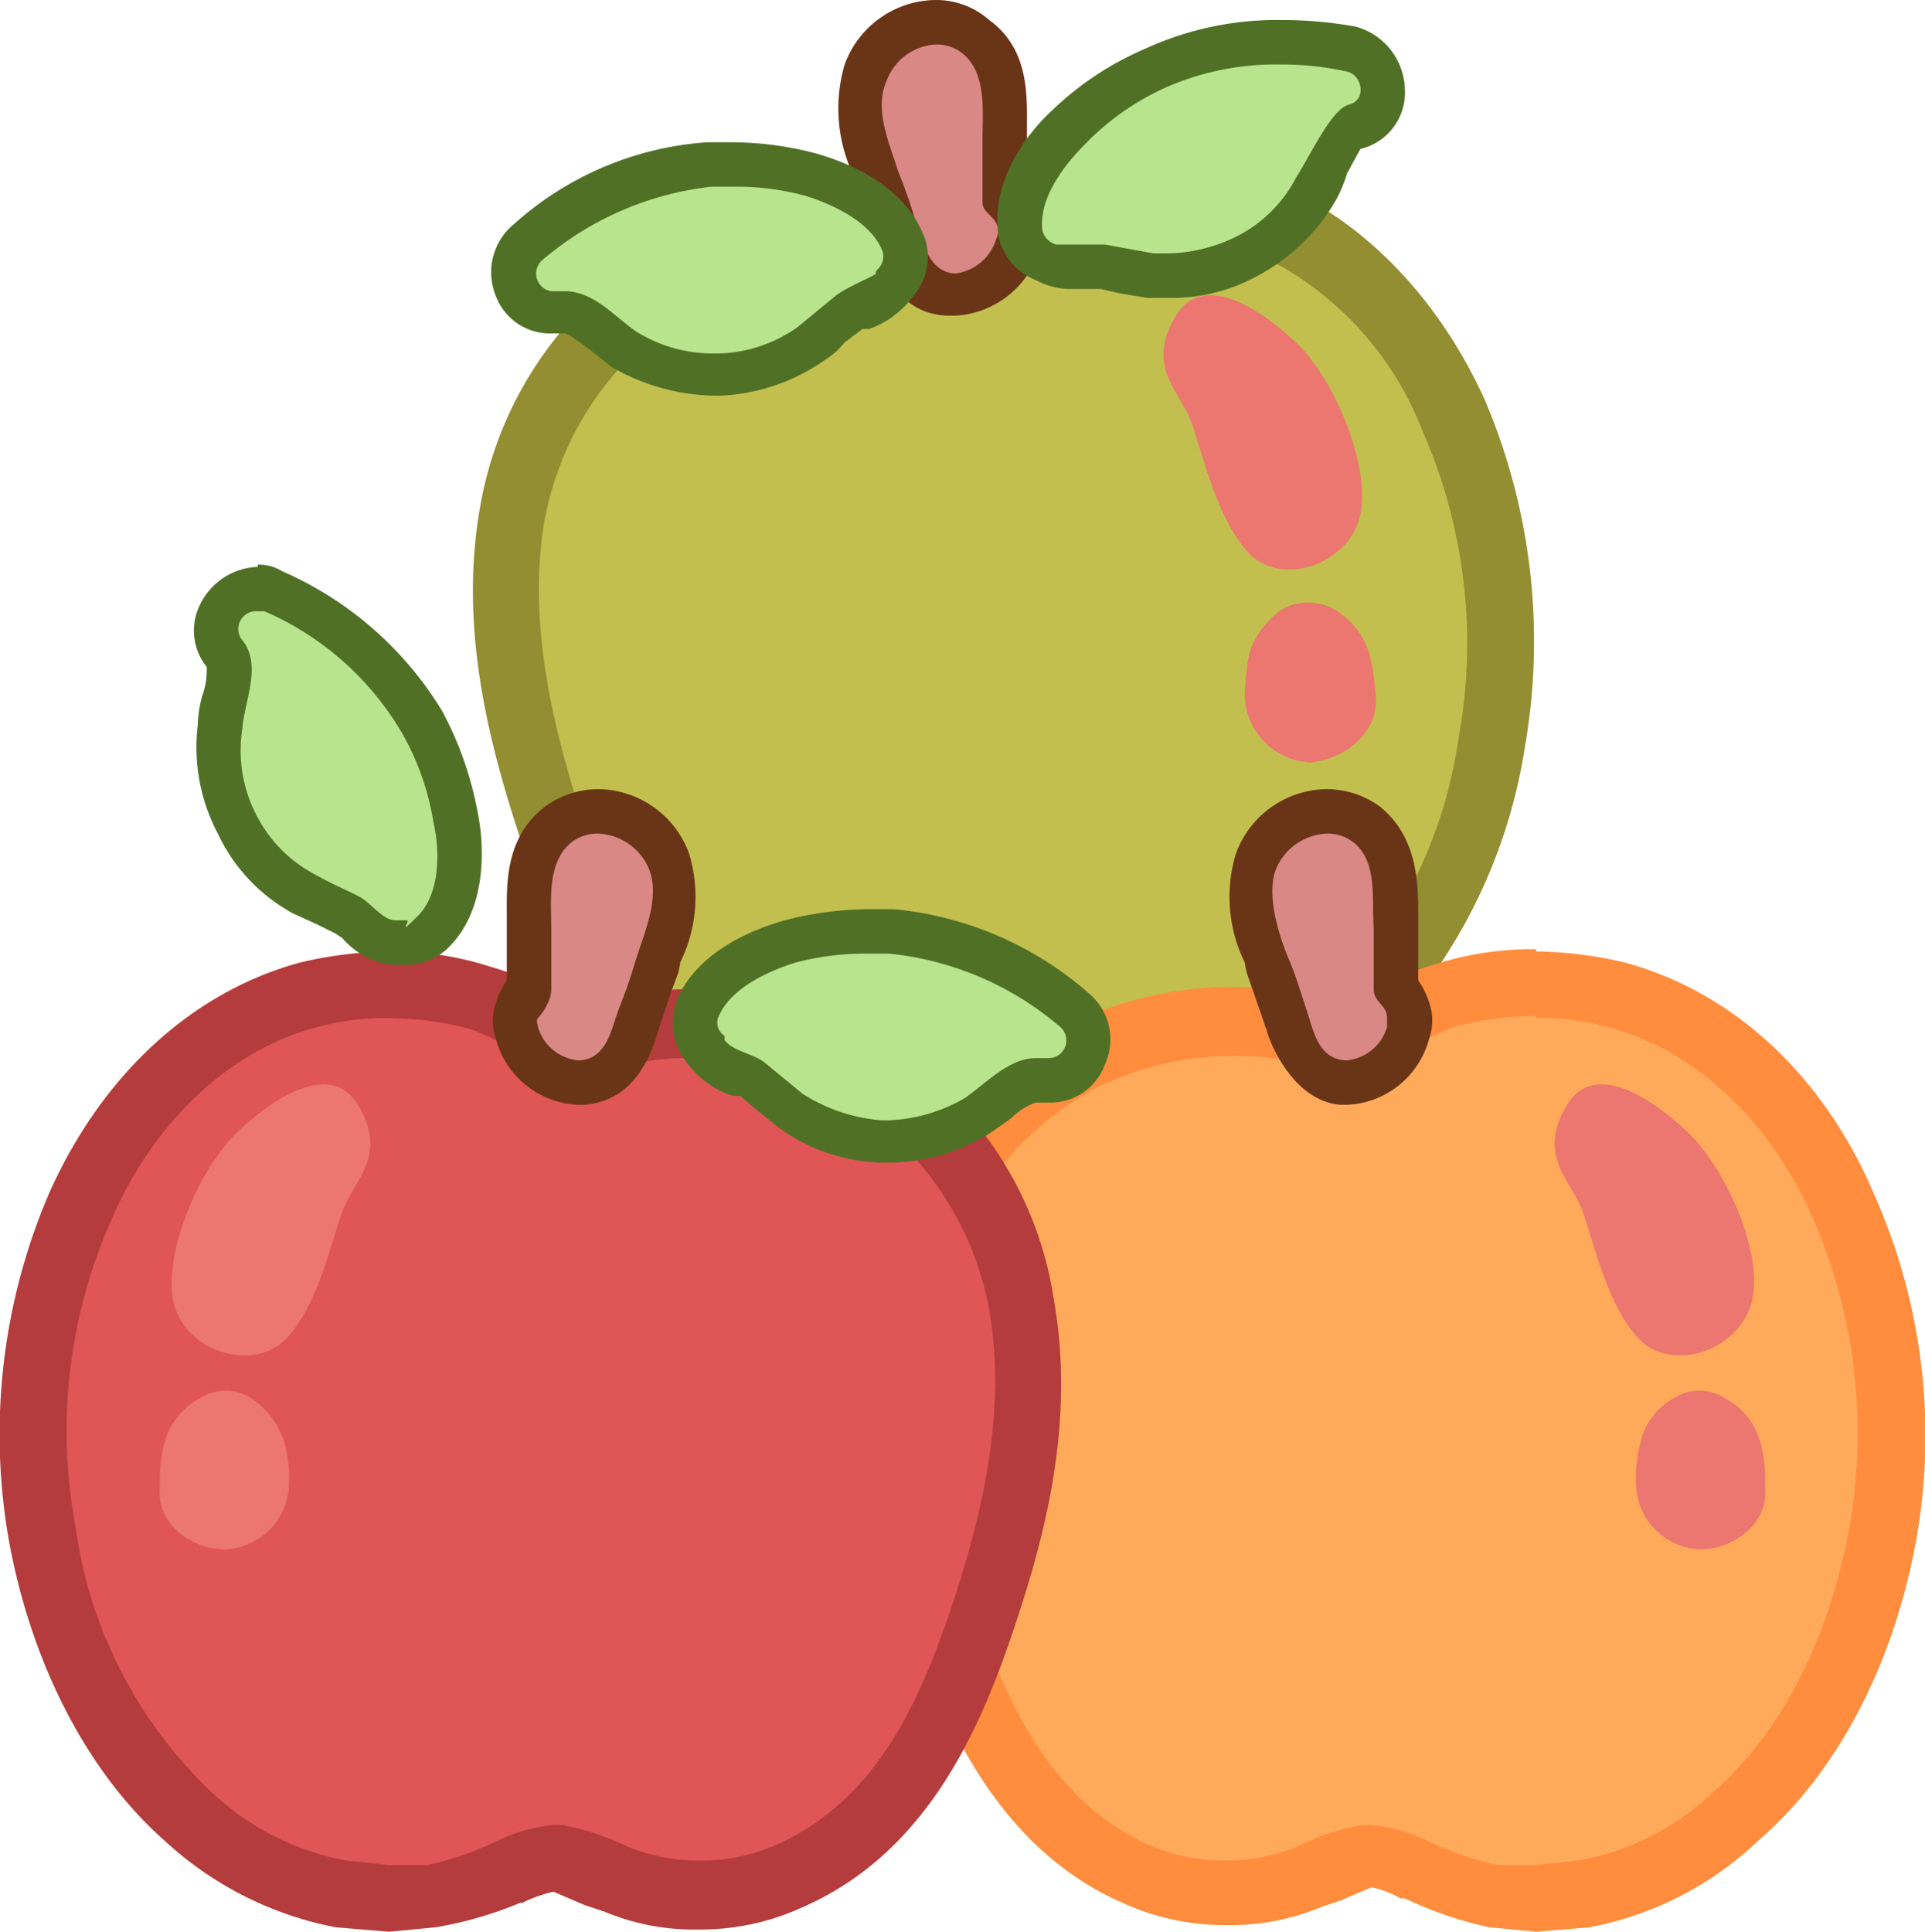 <svg xmlns="http://www.w3.org/2000/svg" width="86.6" height="86.9" viewBox="0 0 86.6 86.9"><g style="isolation:isolate"><g id="Layer_2" data-name="Layer 2"><g id="Layer_4" data-name="Layer 4"><g id="rabbit_food_3" data-name="rabbit_food 3"><path d="M51.5,49.9H49.6a19.3,19.3,0,0,1-3.4-1.1h-.1a5.3,5.3,0,0,0-2-.5h-.2a4.8,4.8,0,0,0-1.8.6l-.8.3a9.4,9.4,0,0,1-3.7.7,11.5,11.5,0,0,1-4.1-.8c-5-2.2-7.2-7.2-8.6-11.4S22.1,28.3,23.1,23a14.9,14.9,0,0,1,8.1-10.9,13.7,13.7,0,0,1,6.6-1.6h.5a16.7,16.7,0,0,1,3.8.6l1.2.5a13.4,13.4,0,0,1,4.1-2.2,14,14,0,0,1,4.1-.6,14.9,14.9,0,0,1,3.6.5c4.4,1.1,8.2,4.6,10.3,9.5a25.5,25.5,0,0,1,1.7,14.7c-.9,5.3-3.2,9.8-6.5,12.7a13.8,13.8,0,0,1-6.9,3.5,8.6,8.6,0,0,1-2.2.2Z" style="fill:#c3bf4f"/><path d="M51.5,10.3a16.5,16.5,0,0,1,3.2.4A14.6,14.6,0,0,1,64,19.4a23.7,23.7,0,0,1,1.6,13.9,20.6,20.6,0,0,1-6,11.8,11.8,11.8,0,0,1-6.2,3.1,6.2,6.2,0,0,1-1.9.2H49.9a12.8,12.8,0,0,1-3.3-1.1,7.1,7.1,0,0,0-2.5-.6h-.4a17.6,17.6,0,0,0-3,1,8.1,8.1,0,0,1-3.1.6,8.4,8.4,0,0,1-3.5-.7c-4.3-1.9-6.4-6.3-7.8-10.5s-2.6-9.1-1.8-13.7a14.1,14.1,0,0,1,7.3-9.9,13.9,13.9,0,0,1,6-1.4h.4a9.7,9.7,0,0,1,3.4.6,8.5,8.5,0,0,1,1.7.6.1.1,0,0,1,.1.1,15,15,0,0,1,4.5-2.4,10.5,10.5,0,0,1,3.6-.6m0-3A13.3,13.3,0,0,0,47,8a17.7,17.7,0,0,0-3.9,1.9l-.6-.2A19.4,19.4,0,0,0,38.3,9h-.5a17,17,0,0,0-7.3,1.7,16.8,16.8,0,0,0-8.9,12.1c-1,5.6.5,11,1.9,15.2s3.9,9.8,9.4,12.2a11,11,0,0,0,4.7,1,10.1,10.1,0,0,0,4.2-.8l.9-.3a3.4,3.4,0,0,1,1.4-.5l1.4.4h.1a28.5,28.5,0,0,0,3.8,1.2h2.1l2.4-.2a16,16,0,0,0,7.7-3.8,24.1,24.1,0,0,0,7-13.6,27.7,27.7,0,0,0-1.8-15.6c-2.4-5.3-6.5-9.1-11.3-10.4a18.3,18.3,0,0,0-4-.5Z" style="fill:#928e31"/><path d="M42.8,13.3c-1.7-.2-2.1-1.7-2.4-2.7v-.3L39.5,8l-.2-.5a6.9,6.9,0,0,1-.4-4.3A3.5,3.5,0,0,1,42.1,1a2.8,2.8,0,0,1,1.8.6c1.4,1.1,1.3,2.8,1.3,4.1V9h.1a1.7,1.7,0,0,1,.5,1.2,1.1,1.1,0,0,1,0,.8A3.2,3.2,0,0,1,43,13.3Z" style="fill:#d98885"/><path d="M42.1,2a1.9,1.9,0,0,1,1.2.4c1.1.9.9,2.6.9,3.9V9.1c0,.5.6.6.7,1.2a1.1,1.1,0,0,1-.1.5A2.2,2.2,0,0,1,43,12.3h-.1c-1.1-.1-1.4-1.4-1.7-2.3a20.9,20.9,0,0,0-.8-2.3c-.4-1.3-1.1-2.8-.5-4.1A2.5,2.5,0,0,1,42.1,2m0-2A4.4,4.4,0,0,0,38,2.9a7,7,0,0,0,.4,5c0,.1.1.3.1.4l.3.9.5,1.4v.3c.3,1,1,3.2,3.3,3.3H43a4.2,4.2,0,0,0,3.8-3.1,2,2,0,0,0,0-1.1,2.1,2.1,0,0,0-.6-1.5V5.7c0-1.4.1-3.5-1.7-4.8A3.6,3.6,0,0,0,42.1,0Z" style="fill:#6a3417"/><path d="M32.1,16.9a7.2,7.2,0,0,1-4-1.2l-1-.7a2.9,2.9,0,0,0-1.7-.9h-.6A1.7,1.7,0,0,1,23.2,13a1.9,1.9,0,0,1,.5-2.1,14.8,14.8,0,0,1,8.2-3.5H33a12.7,12.7,0,0,1,3.4.5c1.3.3,3.5,1.2,4.2,3.1a1.5,1.5,0,0,1-.3,1.7h-.1a3.1,3.1,0,0,1-1.5,1.1l-.5.2a2.7,2.7,0,0,0-.8.7l-.9.7a7.8,7.8,0,0,1-4.1,1.4Z" style="fill:#b9e48e"/><path d="M33,8.4a11.7,11.7,0,0,1,3.2.4c1.3.4,3,1.2,3.5,2.5a.8.8,0,0,1-.2.8c-.1.1-.1.1-.1.2s-1.3.6-1.8,1l-1.7,1.4a6.4,6.4,0,0,1-3.5,1.2h-.2a6.5,6.5,0,0,1-3.6-1c-1-.7-1.9-1.8-3.2-1.8h-.6a.8.8,0,0,1-.4-1.4A14.1,14.1,0,0,1,32,8.4h1m0-2H31.8a14.5,14.5,0,0,0-8.7,3.7,2.8,2.8,0,0,0-.8,3.2,2.6,2.6,0,0,0,2.5,1.7h.6c.2,0,.8.5,1.1.7l1,.8a9.5,9.5,0,0,0,4.7,1.3h.2a8.8,8.8,0,0,0,4.7-1.6,3.4,3.4,0,0,0,.9-.8l.8-.6h.3a4.2,4.2,0,0,0,2-1.5h0a2.7,2.7,0,0,0,.5-2.6c-.9-2.4-3.5-3.4-4.9-3.8A15,15,0,0,0,33,6.4Z" style="fill:#507125"/><path d="M52.6,12.4h-.9l-1.1-.2-1-.2H48.3a2.4,2.4,0,0,1-1.2-.3h0a1.8,1.8,0,0,1-1.2-1.3c-.3-2.1,1.3-3.9,2.2-4.8a13.9,13.9,0,0,1,3.8-2.5,13.5,13.5,0,0,1,5.7-1.2,17.3,17.3,0,0,1,3.2.3A1.8,1.8,0,0,1,62.2,4,1.7,1.7,0,0,1,61,5.7c-.6.1-.9.8-1.3,1.7a11.7,11.7,0,0,1-.5,1.1A7.4,7.4,0,0,1,56,11.6,7.7,7.7,0,0,1,52.6,12.4Z" style="fill:#b9e48e"/><path d="M57.6,2.9a13.6,13.6,0,0,1,2.9.3c.8.1,1,1.3.2,1.5S59,6.9,58.3,8a6.1,6.1,0,0,1-2.8,2.7,7.3,7.3,0,0,1-2.9.7h-.7l-2.2-.4H47.5a.9.9,0,0,1-.6-.6c-.2-1.4.9-2.9,1.9-3.9A11.8,11.8,0,0,1,52.3,4a12.3,12.3,0,0,1,5.3-1.1m0-2h0a14.2,14.2,0,0,0-6.1,1.3,13.9,13.9,0,0,0-4.1,2.7c-1.1,1-2.8,3.1-2.5,5.6a2.7,2.7,0,0,0,1.7,2.1,3.3,3.3,0,0,0,1.7.4h1.2l.9.2,1.2.2h1a7.9,7.9,0,0,0,3.8-.9A8.9,8.9,0,0,0,60.1,9a6.1,6.1,0,0,0,.5-1.2l.6-1.1a2.6,2.6,0,0,0,2-2.7A3,3,0,0,0,61,1.2,18.7,18.7,0,0,0,57.6.9Z" style="fill:#507125"/><path d="M58.5,15.6c-1.1-1.1-4.2-3.7-5.6-1.4s.2,3.4.7,4.8,1.1,4.2,2.5,5.8,4.3.7,5-1.3S60.3,17.5,58.5,15.6Z" style="fill:#ec7670;mix-blend-mode:screen"/><path d="M61.9,31.4a12,12,0,0,0-.3-2,3.5,3.5,0,0,0-1.6-2,2.4,2.4,0,0,0-2.3,0,3.8,3.8,0,0,0-1.5,2,12.3,12.3,0,0,0-.2,1.9,3.1,3.1,0,0,0,2.9,3C60.4,34.2,62,33,61.9,31.4Z" style="fill:#ec7670;mix-blend-mode:screen"/><path d="M69.1,85.4H67.2a15.1,15.1,0,0,1-3.4-1.1h-.2a4.7,4.7,0,0,0-1.9-.6h-.2a6.7,6.7,0,0,0-1.8.7l-.9.3a8.9,8.9,0,0,1-3.6.7,9.8,9.8,0,0,1-4.1-.9c-5-2.1-7.2-7.2-8.6-11.3s-2.8-9.2-1.9-14.5a15.4,15.4,0,0,1,8.1-10.9A14.4,14.4,0,0,1,55.4,46h.4a12.1,12.1,0,0,1,3.8.6l1.2.4A16.5,16.5,0,0,1,65,44.9a13.5,13.5,0,0,1,4.1-.6,14.9,14.9,0,0,1,3.6.5c4.4,1.1,8.1,4.6,10.3,9.5A25.5,25.5,0,0,1,84.7,69a22,22,0,0,1-6.6,12.7,13.1,13.1,0,0,1-6.8,3.5l-2.2.2Z" style="fill:#ffaa5a"/><path d="M69.1,45.8a11.2,11.2,0,0,1,3.2.4c4.3,1.1,7.6,4.7,9.3,8.7a24.2,24.2,0,0,1,1.6,13.8c-.8,4.4-2.7,8.9-6.1,11.9A11.9,11.9,0,0,1,71,83.7l-1.9.2H67.4a13.5,13.5,0,0,1-3.2-1.1,7.2,7.2,0,0,0-2.5-.7h-.4a10.6,10.6,0,0,0-3,1,8.5,8.5,0,0,1-3.1.6,8.4,8.4,0,0,1-3.5-.7c-4.3-1.9-6.4-6.3-7.8-10.5s-2.6-9.1-1.8-13.7a14.1,14.1,0,0,1,7.3-9.9,13.9,13.9,0,0,1,6-1.4h.4a10.2,10.2,0,0,1,3.4.6,4.9,4.9,0,0,1,1.7.6H61a19.2,19.2,0,0,1,4.4-2.5,15,15,0,0,1,3.7-.5m0-3a14.3,14.3,0,0,0-4.6.7,12.9,12.9,0,0,0-3.9,1.9l-.5-.2a15.4,15.4,0,0,0-4.2-.7h-.5a16.6,16.6,0,0,0-7.3,1.7,16.8,16.8,0,0,0-8.9,12.1c-1,5.6.5,11,1.9,15.2s3.9,9.8,9.4,12.2a11,11,0,0,0,4.7,1,10.4,10.4,0,0,0,4.2-.8l.9-.3,1.4-.6a4.3,4.3,0,0,1,1.3.5h.2A17.2,17.2,0,0,0,67,86.7l2.1.2,2.4-.2a15,15,0,0,0,7.6-3.9c3.6-3.1,6.1-8,7.1-13.5a26.7,26.7,0,0,0-1.9-15.6c-2.3-5.4-6.4-9.1-11.2-10.4a18.3,18.3,0,0,0-4-.5Z" style="fill:#ff8d3d"/><path d="M60.4,48.7c-1.7-.1-2.2-1.7-2.5-2.6v-.3l-.7-2.3-.2-.5c-.4-1.2-1-2.8-.4-4.3a3.5,3.5,0,0,1,3.2-2.2,3,3,0,0,1,1.8.6c1.3,1.1,1.3,2.8,1.3,4.1v3.2c0,.1,0,.1.1.1a2.3,2.3,0,0,1,.5,1.2c.1.2,0,.5,0,.8a3.1,3.1,0,0,1-2.8,2.2Z" style="fill:#d98885"/><path d="M59.7,37.5a1.9,1.9,0,0,1,1.2.4c1.1.9.8,2.6.9,3.9v2.7c0,.6.6.7.6,1.3v.4a2.1,2.1,0,0,1-1.8,1.5h-.1c-1.2-.1-1.4-1.3-1.7-2.2s-.5-1.6-.8-2.3-1.1-2.8-.6-4.1a2.6,2.6,0,0,1,2.3-1.6m0-2a4.4,4.4,0,0,0-4.1,2.9,6.7,6.7,0,0,0,.4,4.9,4.3,4.3,0,0,0,.1.5l.8,2.3c0,.1.1.2.1.3s1,3.1,3.3,3.3h.3a4,4,0,0,0,3.7-3,2.5,2.5,0,0,0,.1-1.2,3.7,3.7,0,0,0-.6-1.4V41.2c0-1.4,0-3.5-1.7-4.9a4.1,4.1,0,0,0-2.4-.8Z" style="fill:#6a3417"/><path d="M76.1,51.1c-1.1-1.1-4.2-3.7-5.6-1.4s.2,3.4.7,4.8,1.1,4.2,2.5,5.7,4.2.7,5-1.3S77.9,53,76.1,51.1Z" style="fill:#ec7670;mix-blend-mode:screen"/><path d="M79.4,66.9a6.5,6.5,0,0,0-.2-2,3.2,3.2,0,0,0-1.6-2,2.1,2.1,0,0,0-2.3,0,3,3,0,0,0-1.5,2,6.2,6.2,0,0,0-.2,1.9,3,3,0,0,0,2.9,2.9C78,69.7,79.6,68.5,79.4,66.9Z" style="fill:#ec7670;mix-blend-mode:screen"/><path d="M17.5,85.4l-2.2-.2a13.8,13.8,0,0,1-6.9-3.5A22.4,22.4,0,0,1,1.9,69,25.5,25.5,0,0,1,3.6,54.3c2.2-4.9,5.9-8.4,10.3-9.5a14.9,14.9,0,0,1,3.6-.5,14,14,0,0,1,4.1.6A15.8,15.8,0,0,1,25.7,47l1.2-.4a13.2,13.2,0,0,1,3.9-.6h.4a14.4,14.4,0,0,1,6.7,1.6A15.4,15.4,0,0,1,46,58.5c.9,5.3-.5,10.5-1.9,14.5s-3.6,9.2-8.6,11.3a9.8,9.8,0,0,1-4.1.9,8.9,8.9,0,0,1-3.6-.7l-.9-.3a6.7,6.7,0,0,0-1.8-.7h-.2a4.7,4.7,0,0,0-1.9.6h-.2a19.3,19.3,0,0,1-3.4,1.1Z" style="fill:#e05555"/><path d="M17.5,45.8a15,15,0,0,1,3.7.5,19.2,19.2,0,0,1,4.4,2.5h.1a4.9,4.9,0,0,1,1.7-.6,9.7,9.7,0,0,1,3.4-.6h.4a13.9,13.9,0,0,1,6,1.4,14.1,14.1,0,0,1,7.3,9.9c.8,4.6-.3,9.3-1.8,13.7S39.2,81.1,34.9,83a8.4,8.4,0,0,1-3.5.7,8.5,8.5,0,0,1-3.1-.6,11.8,11.8,0,0,0-3-1h-.4a7.2,7.2,0,0,0-2.5.7,13.5,13.5,0,0,1-3.2,1.1H17.5l-1.9-.2a11.9,11.9,0,0,1-6.1-3.1A20.2,20.2,0,0,1,3.4,68.7,23.4,23.4,0,0,1,5,54.9c1.7-4,5-7.6,9.3-8.7a11.2,11.2,0,0,1,3.2-.4m0-3a18.3,18.3,0,0,0-4,.5c-4.8,1.3-8.9,5-11.3,10.4A27.5,27.5,0,0,0,.4,69.3c1,5.5,3.5,10.4,7,13.5a15.7,15.7,0,0,0,7.7,3.9l2.4.2,2.1-.2a17.2,17.2,0,0,0,3.8-1.1h.1a6,6,0,0,1,1.4-.5l1.4.6.9.3a10.4,10.4,0,0,0,4.2.8,11,11,0,0,0,4.7-1c5.5-2.4,7.9-7.8,9.4-12.2s2.9-9.6,1.9-15.2A16.4,16.4,0,0,0,31.2,44.5h-.5a15.4,15.4,0,0,0-4.2.7l-.6.2a11.3,11.3,0,0,0-3.8-1.9,14.3,14.3,0,0,0-4.6-.7Z" style="fill:#b53c3c"/><path d="M26,48.7a3.1,3.1,0,0,1-2.8-2.2c0-.3-.1-.6,0-.8a1.7,1.7,0,0,1,.5-1.2c.1,0,.1,0,.1-.1V41.2c0-1.3,0-3,1.3-4.1a3,3,0,0,1,1.8-.6,3.5,3.5,0,0,1,3.2,2.2c.6,1.5,0,3.1-.4,4.3l-.2.5-.7,2.3v.3c-.3.9-.8,2.5-2.5,2.6Z" style="fill:#d98885"/><path d="M26.9,37.5a2.6,2.6,0,0,1,2.3,1.6c.5,1.3-.2,2.8-.6,4.1s-.5,1.5-.8,2.3-.5,2.1-1.7,2.2H26a2.1,2.1,0,0,1-1.8-1.5c0-.1-.1-.3,0-.4s.6-.7.6-1.3V41.8c0-1.3-.2-3,.9-3.9a1.9,1.9,0,0,1,1.2-.4m0-2h0a4.1,4.1,0,0,0-2.4.8c-1.8,1.4-1.7,3.5-1.7,4.9v2.9a3.6,3.6,0,0,0-.6,1.5,2.2,2.2,0,0,0,.1,1.1,4,4,0,0,0,3.7,3h.3c2.3-.2,3-2.3,3.3-3.3s.1-.2.1-.3l.5-1.5.3-.8a4.3,4.3,0,0,0,.1-.5,6.7,6.7,0,0,0,.4-4.9,4.4,4.4,0,0,0-4.1-2.9Z" style="fill:#6a3417"/><path d="M39.6,51.4A8.7,8.7,0,0,1,35.5,50l-.9-.7a2.7,2.7,0,0,0-.8-.7l-.5-.2a3.1,3.1,0,0,1-1.5-1.1h-.1a1.7,1.7,0,0,1-.3-1.7c.7-1.9,2.9-2.8,4.2-3.1a10,10,0,0,1,3.4-.5h1.1a14.8,14.8,0,0,1,8.2,3.5,1.9,1.9,0,0,1,.5,2.1,1.5,1.5,0,0,1-1.6,1.1h-.6a3.1,3.1,0,0,0-1.7.9l-1,.7a7.2,7.2,0,0,1-4,1.2Z" style="fill:#b9e48e"/><path d="M39,42.9h1a14,14,0,0,1,7.7,3.3.8.8,0,0,1-.5,1.4h-.6c-1.2,0-2.2,1.1-3.2,1.8a7.4,7.4,0,0,1-3.5,1h-.2a7.7,7.7,0,0,1-3.6-1.2l-1.7-1.4c-.5-.4-1.4-.5-1.8-1v-.2a.7.7,0,0,1-.3-.8c.5-1.3,2.2-2.1,3.5-2.5a12.2,12.2,0,0,1,3.2-.4m0-2h0a15.7,15.7,0,0,0-3.7.5c-1.4.4-4,1.4-4.9,3.7a2.9,2.9,0,0,0,.5,2.7A4,4,0,0,0,33,49.3h.3l.7.6,1,.8a8.2,8.2,0,0,0,4.6,1.6h.3A8.6,8.6,0,0,0,44.5,51l1-.7a2.8,2.8,0,0,1,1.1-.7h.6a2.6,2.6,0,0,0,2.5-1.7,2.7,2.7,0,0,0-.7-3.2,15.5,15.5,0,0,0-8.8-3.8Z" style="fill:#507125"/><path d="M18.3,42.5h-.6a2.2,2.2,0,0,1-1.6-.9l-.5-.4-.9-.4-1.1-.5a8.1,8.1,0,0,1-3-3.1,7.5,7.5,0,0,1-.7-4.4,5,5,0,0,1,.2-1.2c.2-1,.4-1.7,0-2.1a1.7,1.7,0,0,1-.2-1.8,2,2,0,0,1,1.7-1.1l.7.2A14.8,14.8,0,0,1,19,32.6a11.6,11.6,0,0,1,1.5,4.3c.3,1.3.4,3.7-1,5.1a1.3,1.3,0,0,1-1.2.5Z" style="fill:#b9e48e"/><path d="M11.6,27.5h.3a13.3,13.3,0,0,1,6.2,5.5,11.9,11.9,0,0,1,1.4,4c.3,1.3.3,3.2-.7,4.2s-.3.2-.5.2h-.5c-.6,0-1.1-.8-1.7-1.1s-1.3-.6-2-1a6.2,6.2,0,0,1-2.6-2.7,6.3,6.3,0,0,1-.6-3.8c.1-1.3.9-2.9,0-4a.8.8,0,0,1,.7-1.3m0-2h0A3,3,0,0,0,9,27.2,2.6,2.6,0,0,0,9.3,30a3.4,3.4,0,0,1-.2,1.3,5.1,5.1,0,0,0-.2,1.3,8.3,8.3,0,0,0,.9,4.9,7.9,7.9,0,0,0,3.4,3.6l1.1.5.8.4.3.2a3.5,3.5,0,0,0,2.2,1.2h.7a2.7,2.7,0,0,0,1.9-.8c1.7-1.7,1.6-4.5,1.3-6a15.7,15.7,0,0,0-1.6-4.6,15.8,15.8,0,0,0-7.2-6.3,2,2,0,0,0-1.1-.3Z" style="fill:#507125"/><path d="M10.5,51.1c1.1-1.1,4.2-3.7,5.6-1.4s-.2,3.4-.7,4.8-1.1,4.2-2.5,5.7-4.3.7-5-1.3S8.7,53,10.5,51.1Z" style="fill:#ec7670"/><path d="M7.2,66.9a6.5,6.5,0,0,1,.2-2,3.2,3.2,0,0,1,1.6-2,2.1,2.1,0,0,1,2.3,0,3.8,3.8,0,0,1,1.5,2,6.2,6.2,0,0,1,.2,1.9,3,3,0,0,1-2.9,2.9C8.6,69.7,7,68.5,7.2,66.9Z" style="fill:#ec7670"/></g></g></g></g></svg>
